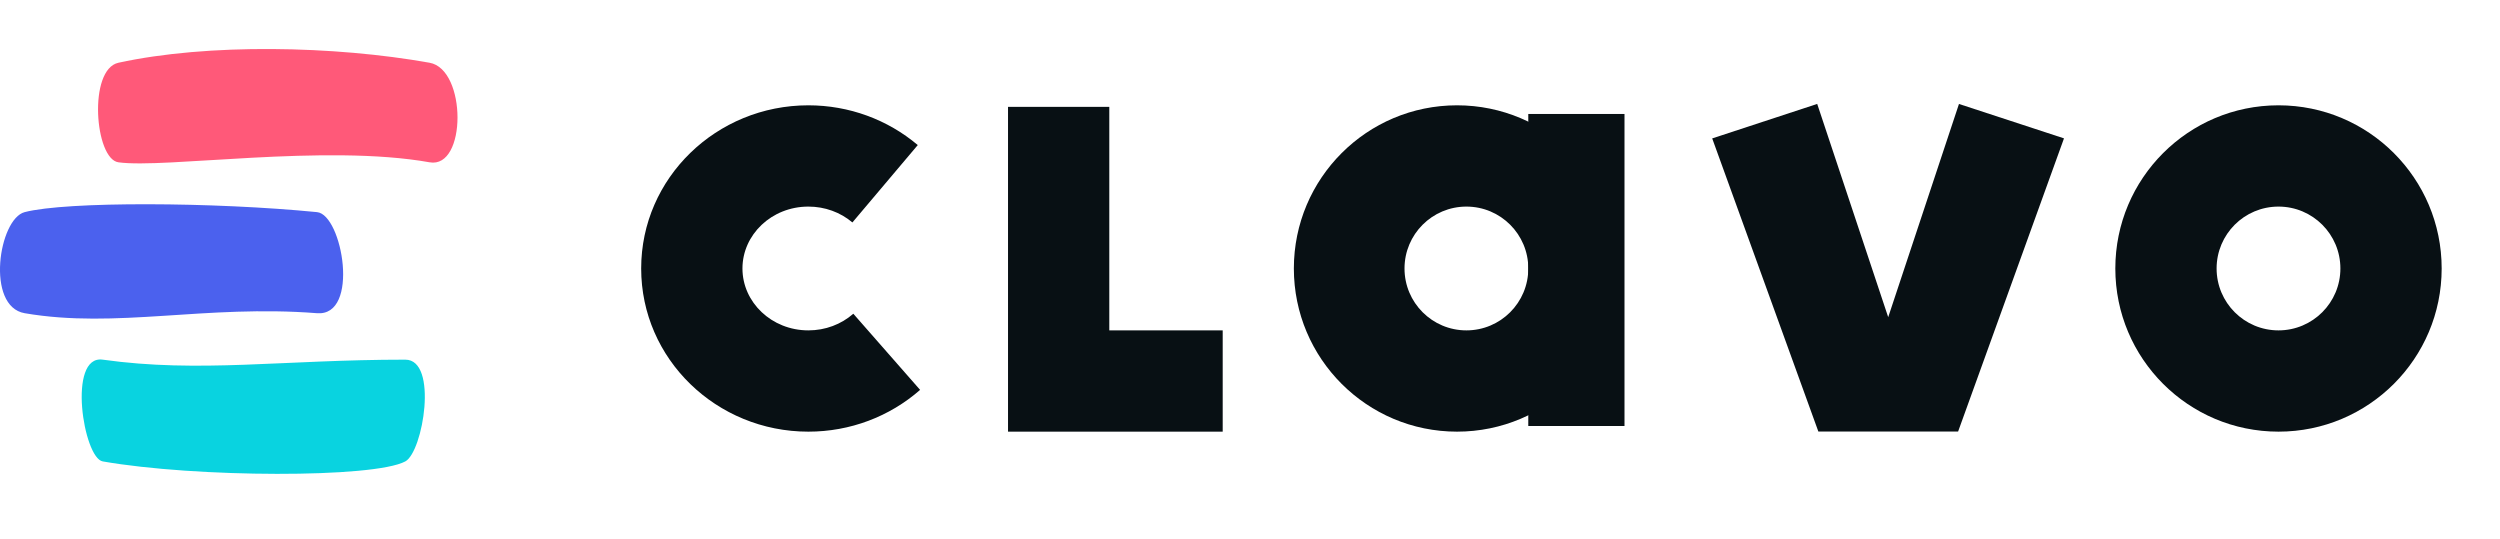 <svg height="33" viewBox="0 0 153 33" width="153" xmlns="http://www.w3.org/2000/svg"><g fill="none" fill-rule="evenodd"><g fill="#081014" transform="translate(39.24 6.36)"><path d="m16.927 2.518c-1.847-1.56-4.208-2.433-6.695-2.433-5.627 0-10.232 4.446-10.232 9.986 0 5.54 4.605 9.986 10.232 9.986 2.554 0 4.972-.92 6.838-2.557l-4.087-4.66c-.741.65-1.71 1.019-2.751 1.019-2.252 0-4.034-1.721-4.034-3.788 0-2.067 1.782-3.788 4.034-3.788 1.015 0 1.96.35 2.695.97z"/><path d="m28.649.18h-6.198v19.877h13.138v-6.198h-6.94z"/><path d="m54.291.615v19.096h5.888v-19.096z"/><path d="m71.973 0-6.426 2.111 6.496 17.938h8.553l6.48-17.941-6.427-2.106-4.331 13.049z"/><path d="m100.204 20.057c5.515 0 9.986-4.471 9.986-9.986 0-5.515-4.471-9.986-9.986-9.986-5.515 0-9.986 4.471-9.986 9.986 0 5.515 4.471 9.986 9.986 9.986zm0-6.198c-2.092 0-3.788-1.696-3.788-3.788 0-2.092 1.696-3.788 3.788-3.788 2.092 0 3.788 1.696 3.788 3.788 0 2.092-1.696 3.788-3.788 3.788z"/><path d="m49.93 20.057c5.515 0 9.986-4.471 9.986-9.986 0-5.515-4.471-9.986-9.986-9.986s-9.986 4.471-9.986 9.986c0 5.515 4.471 9.986 9.986 9.986zm.574-6.198c-2.092 0-3.788-1.696-3.788-3.788 0-2.092 1.696-3.788 3.788-3.788s3.788 1.696 3.788 3.788c0 2.092-1.696 3.788-3.788 3.788z"/></g><g fill-rule="nonzero"><path d="m24.805 22.011c-7.515 0-12.593.83-18.519 0-2.177-.305-1.182 6.02 0 6.227 5.659.994 16.589 1.038 18.519 0 1.087-.585 2.031-6.227 0-6.227z" fill="#09d3e0"/><path d="m7.247 9.933c2.822.395 12.65-1.141 19.045 0 2.277.406 2.277-5.687 0-6.093-5.829-1.04-13.556-1.197-19.045 0-1.863.406-1.449 5.89 0 6.093z" fill="#ff5979"/><path d="m1.51 19.018c2.565.666 11.601.619 17.892 0 1.557-.153 2.638-6.392 0-6.186-6.855.536-12.272-.966-17.892 0-2.399.412-1.588 5.773 0 6.186z" fill="#4b61ee" transform="matrix(1 0 0 -1 0 32)"/></g></g></svg>